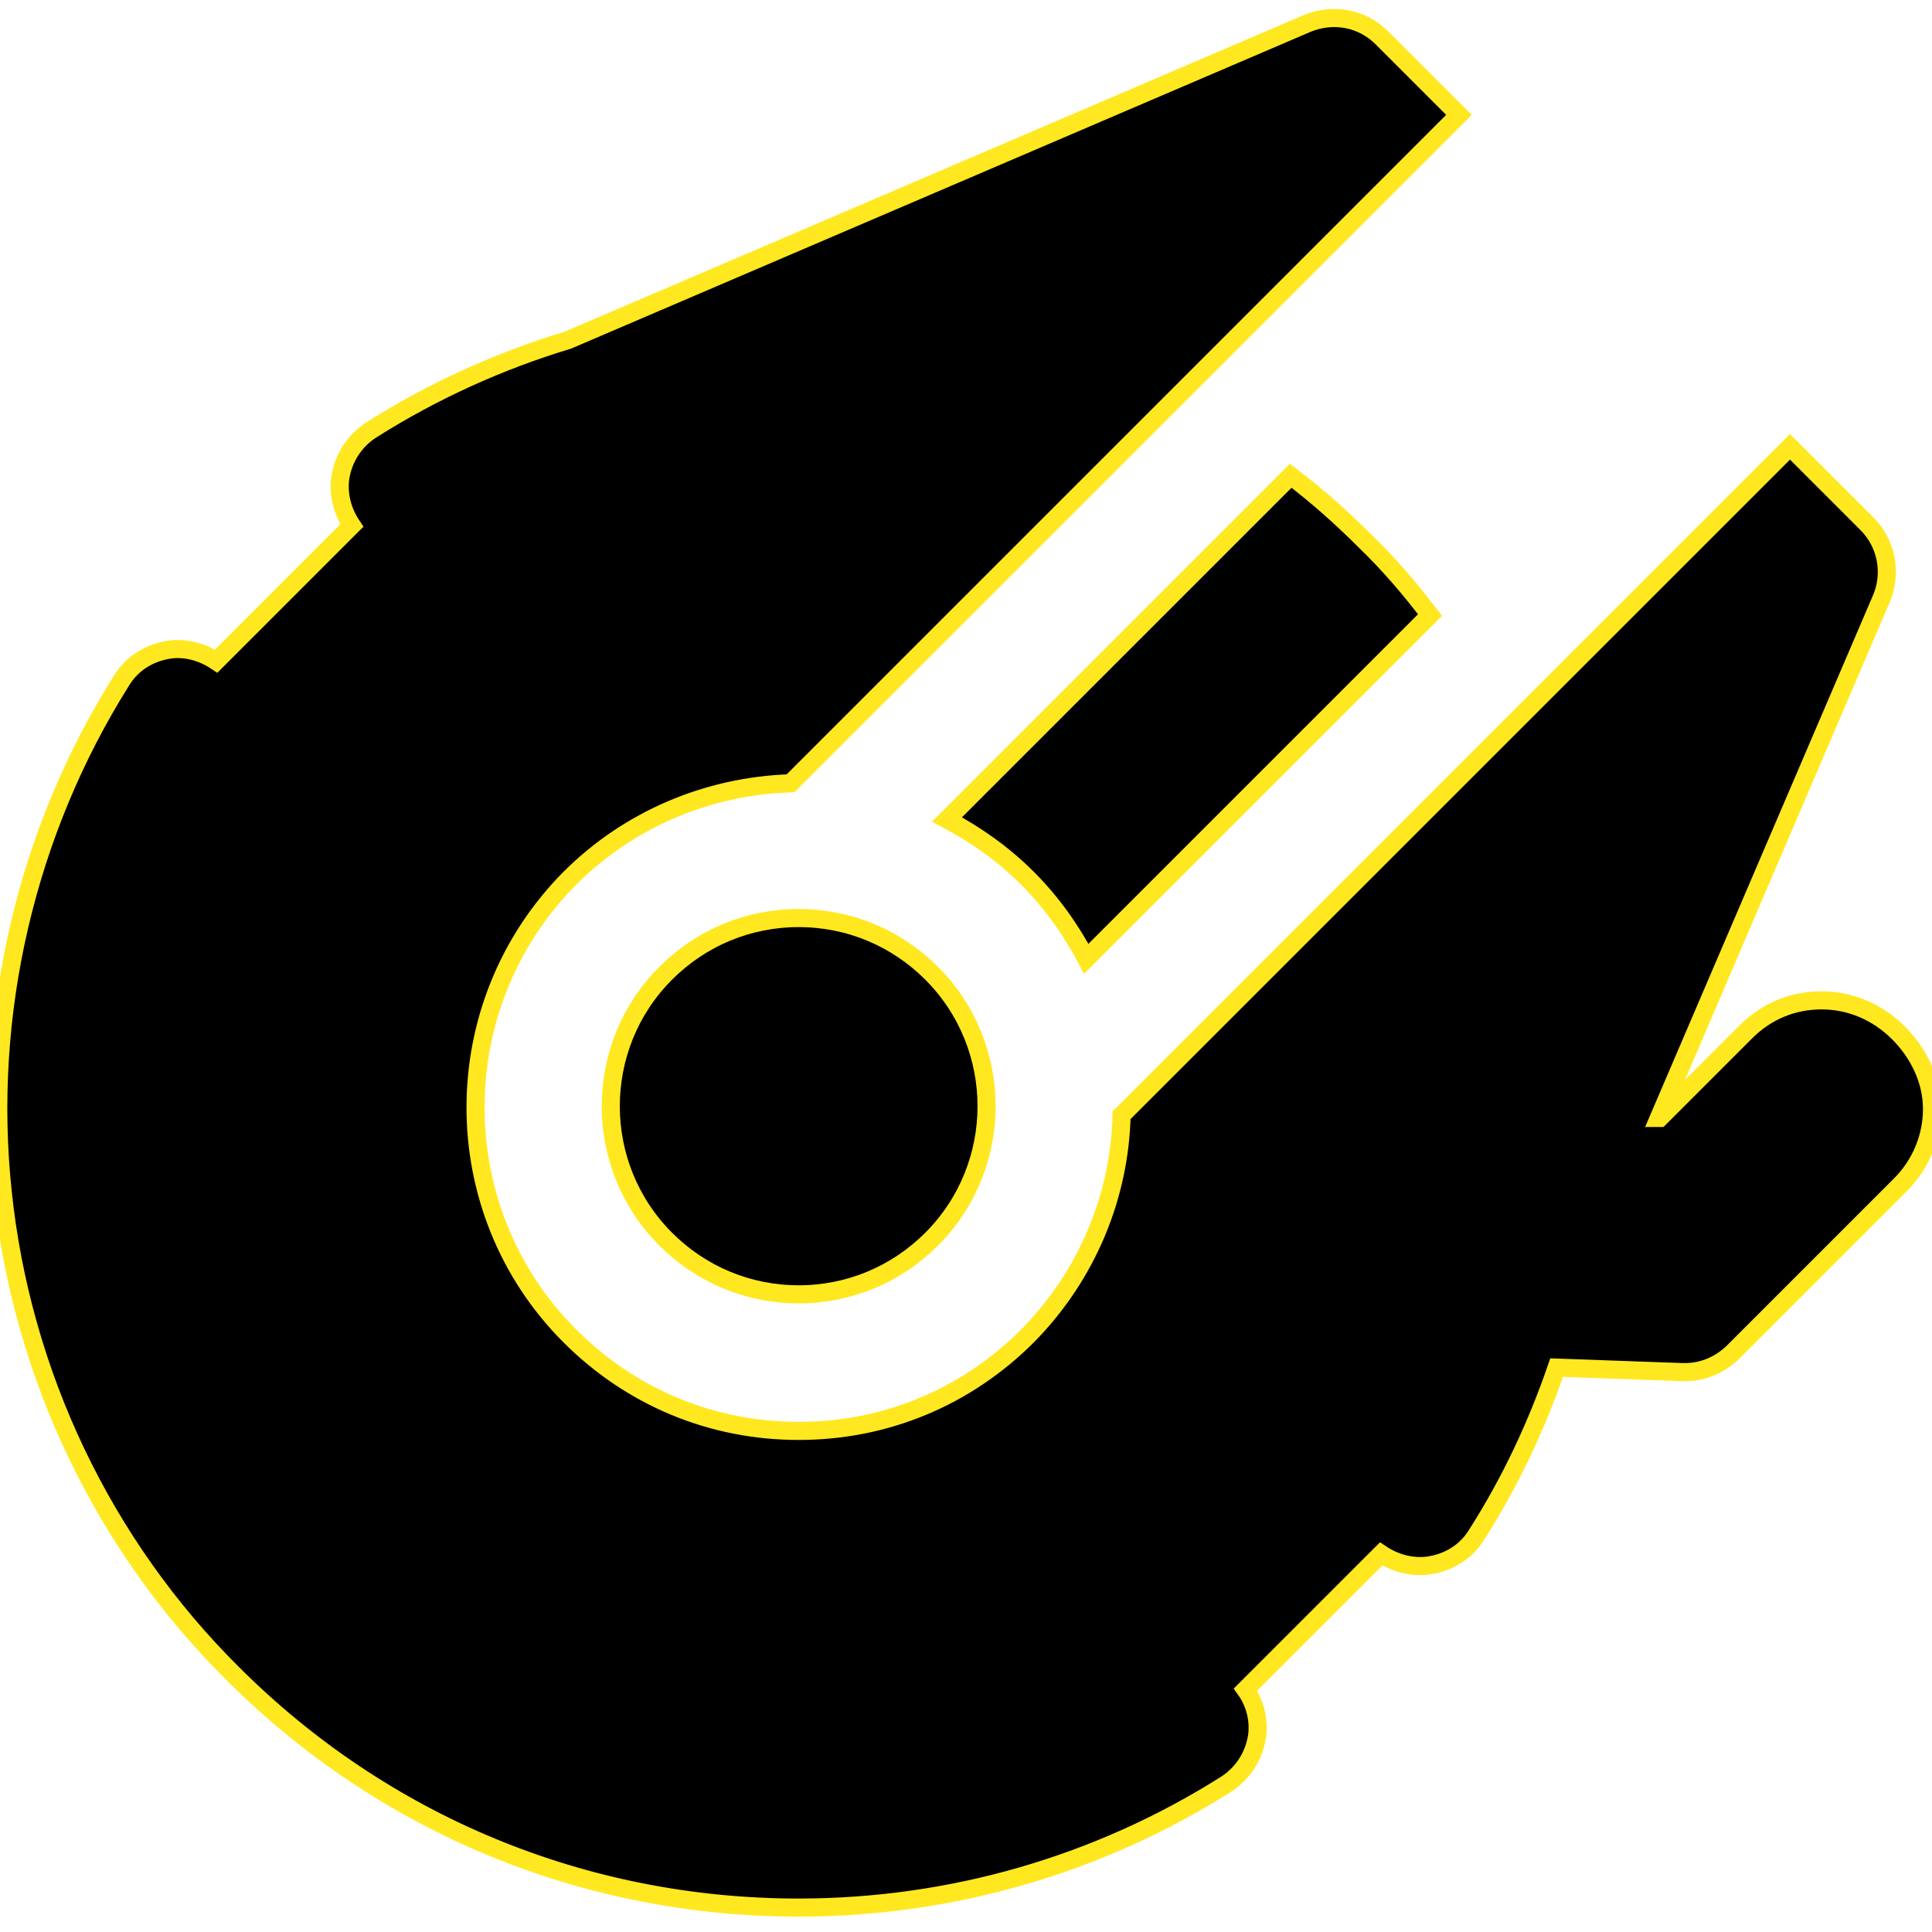 <?xml version="1.0" encoding="utf-8"?>
<!-- Generator: Adobe Illustrator 19.1.0, SVG Export Plug-In . SVG Version: 6.00 Build 0)  -->
<svg version="1.1" id="Capa_1" xmlns="http://www.w3.org/2000/svg" xmlns:xlink="http://www.w3.org/1999/xlink" x="0px" y="0px"
	 viewBox="-372 174.4 213.6 213.6" style="enable-background:new -372 174.4 213.6 213.6;" xml:space="preserve">
<style type="text/css">
	.st0{stroke:#FFE81F;stroke-width:2;stroke-miterlimit:10;}
</style>
<path class="st0" d="M-213.9,242.4l-38,38c-1.7-3.2-3.8-6.2-6.5-8.9c-2.7-2.7-5.7-4.8-8.9-6.5l38-38c2.9,2.2,5.6,4.6,8.2,7.2
	C-218.5,236.7-216.1,239.5-213.9,242.4z M-298.4,311.4c3.9,3.9,9.1,6.1,14.7,6.1c5.6,0,10.8-2.2,14.7-6.1c8.1-8.1,8.1-21.3,0-29.4
	c-3.9-3.9-9.1-6.1-14.7-6.1c-5.6,0-10.8,2.2-14.7,6.1C-306.5,290.1-306.5,303.3-298.4,311.4z M-162.1,288.6
	C-162.1,288.6-162.2,288.5-162.1,288.6c-2.3-2.3-5.3-3.6-8.5-3.6s-6.1,1.2-8.4,3.5l-9.5,9.5h-0.1l24.6-57.4c1.2-2.8,0.6-6.1-1.6-8.3
	l-8.5-8.5l-73.9,73.9c-0.2,8.8-3.7,17.6-10.4,24.4c-6.8,6.8-15.7,10.5-25.3,10.5c-9.6,0-18.5-3.7-25.3-10.5
	c-13.9-13.9-13.9-36.6,0-50.6c6.5-6.5,15.2-10.2,24.4-10.5l73.9-73.9l-8.5-8.5c-2.2-2.2-5.4-2.8-8.3-1.6l-81.7,35
	c-7.6,2.3-14.9,5.6-21.7,9.9c-1.9,1.2-3.2,3.2-3.5,5.5c-0.2,1.8,0.3,3.6,1.3,5.1l-15,15c-1.5-1-3.3-1.5-5-1.3
	c-2.3,0.3-4.3,1.5-5.5,3.5c-10.5,16.7-15.2,36.8-13.1,56.5c2.1,20.1,11.1,39,25.4,53.2c16.7,16.7,38.9,25.9,62.6,25.9l0,0
	c16.8,0,33.1-4.7,47.2-13.6c1.9-1.2,3.2-3.2,3.5-5.5c0.2-1.8-0.3-3.6-1.3-5l15-15c1.5,1,3.3,1.5,5.1,1.3c2.3-0.3,4.3-1.5,5.5-3.5
	c3.7-5.8,6.6-12,8.8-18.4l13.9,0.5c0.1,0,0.2,0,0.3,0c2.1,0,4-0.9,5.4-2.3l0.1-0.1l18.3-18.3c2.2-2.2,3.5-5.2,3.5-8.4
	S-159.9,290.8-162.1,288.6z"/>
</svg>
